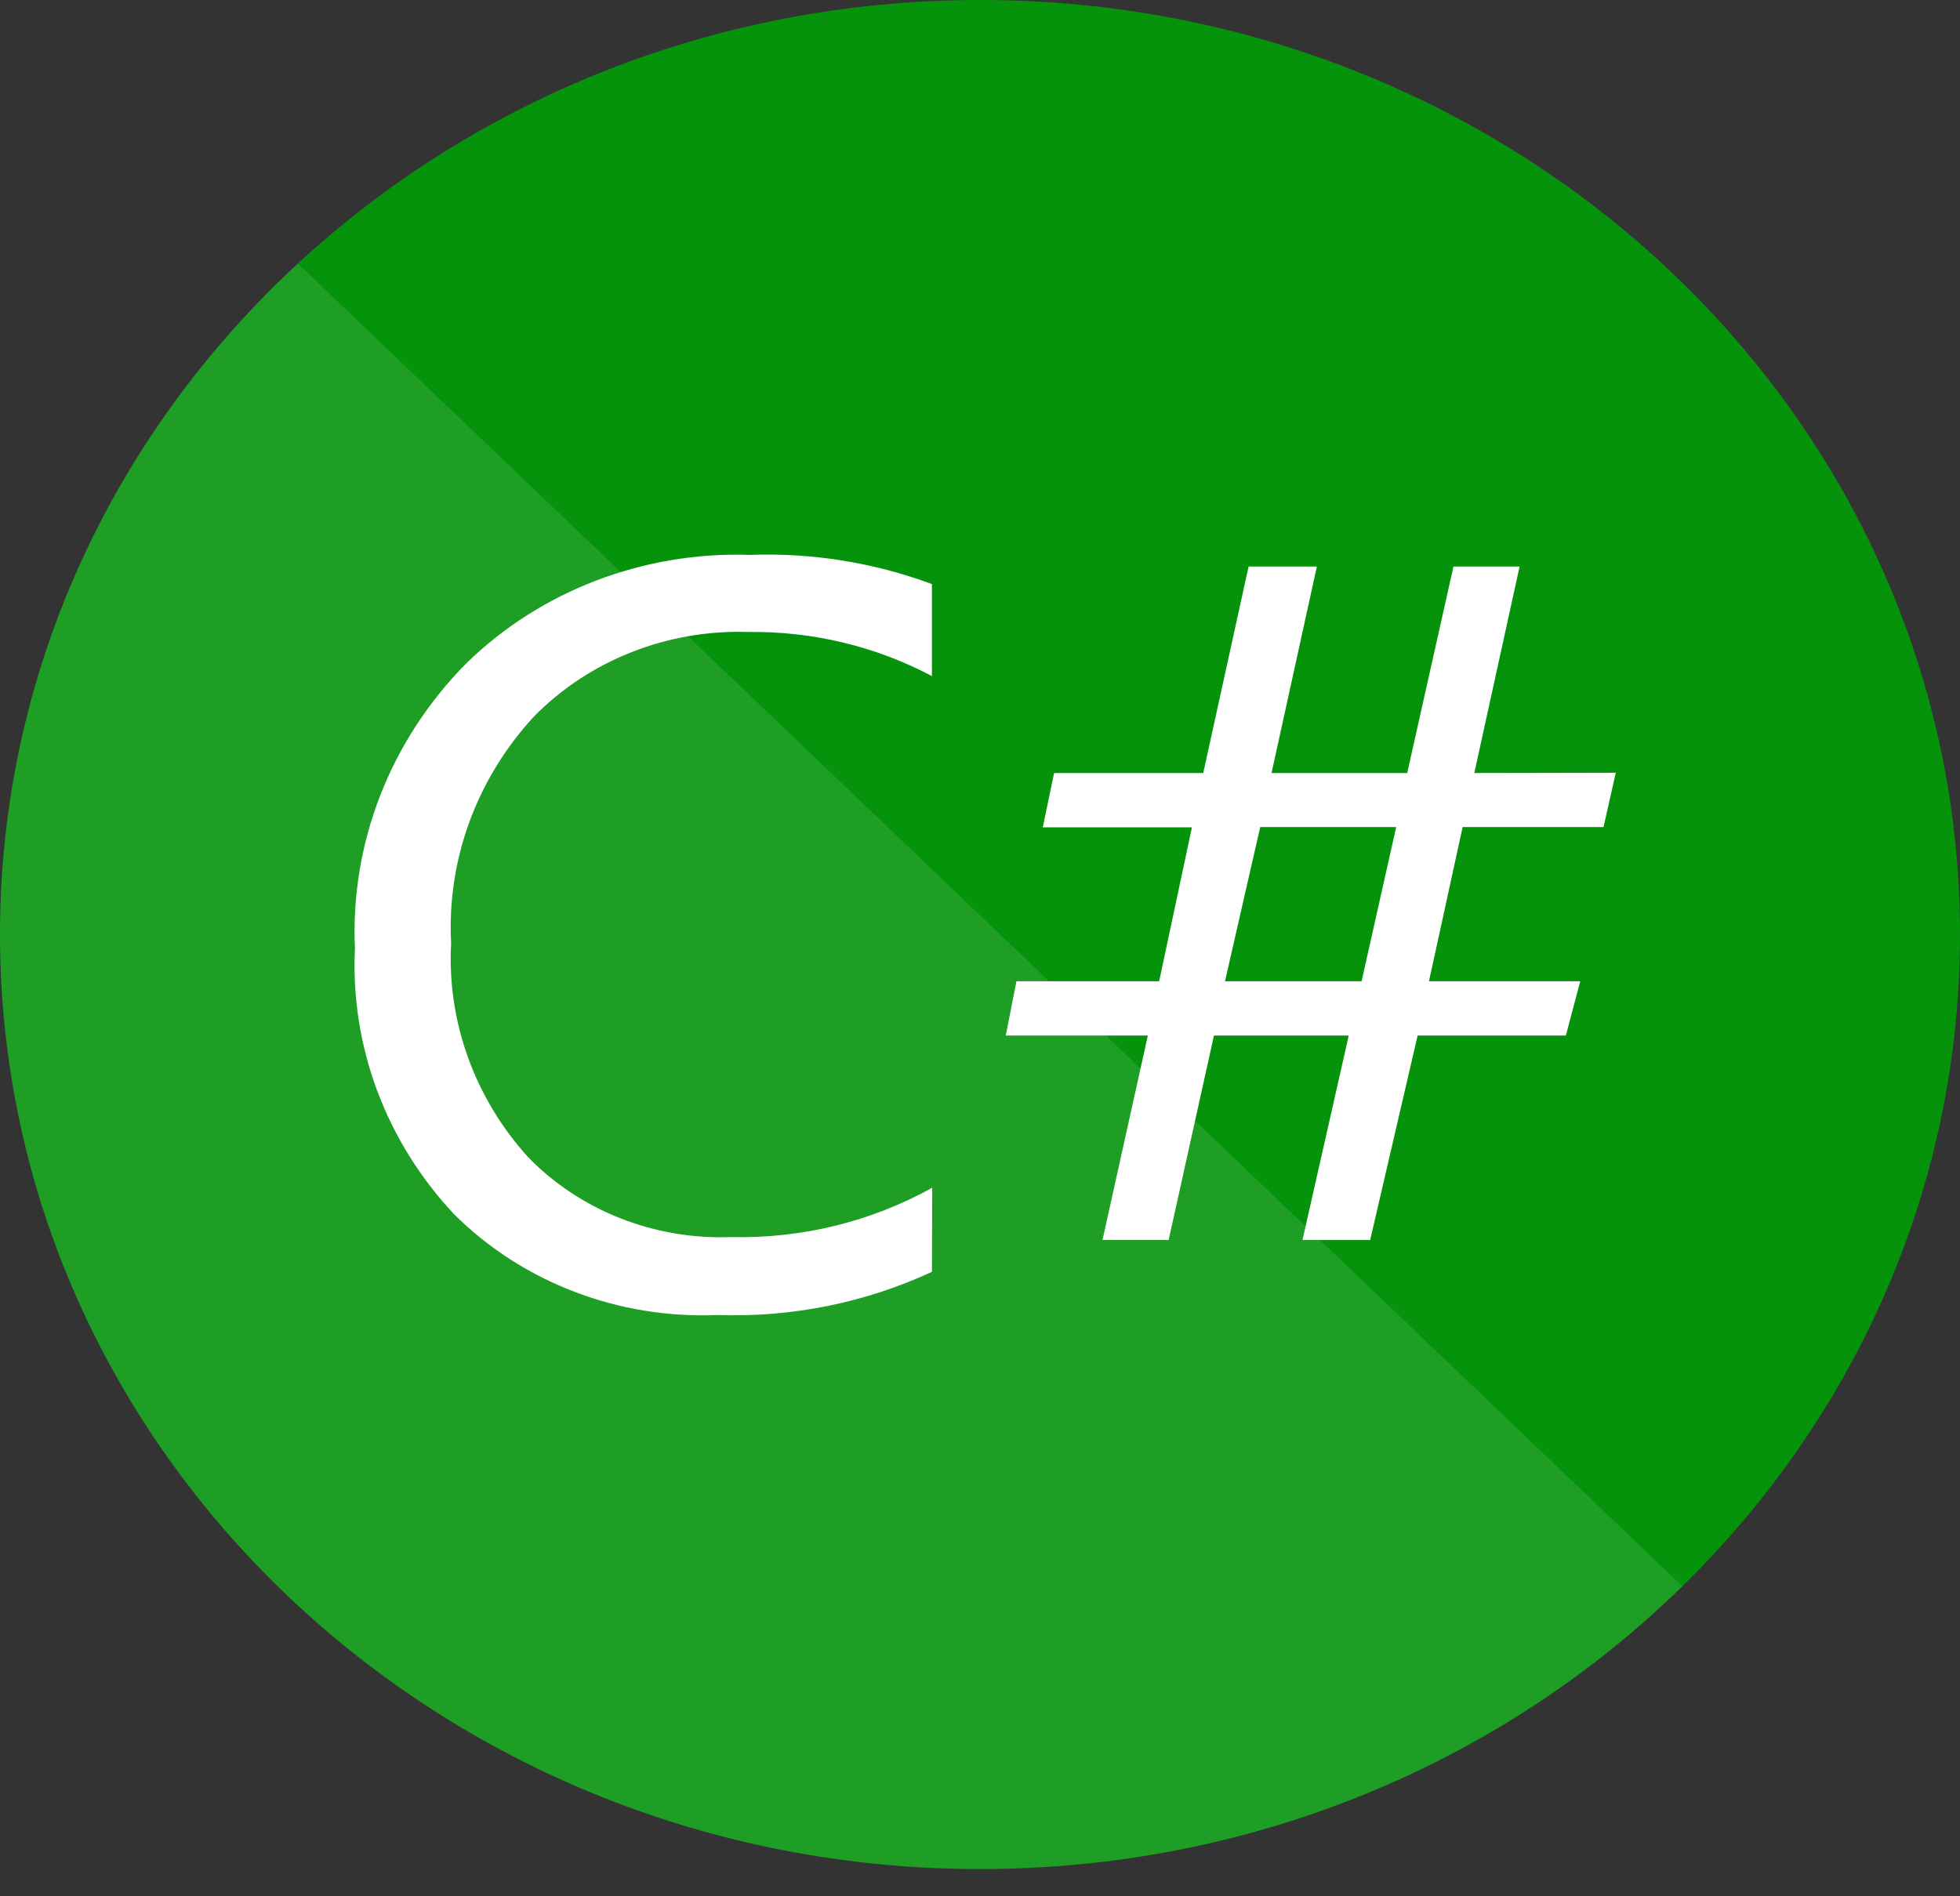 <svg width="62" height="60" viewBox="0 0 62 60" fill="none" xmlns="http://www.w3.org/2000/svg">
<rect x="0" y="0" width="62" height="60" fill="#333333" stroke="none"/>
<g clip-path="url(#clip0_2072_388)">
<path d="M31 59.139C48.121 59.139 62 45.9 62 29.569C62 13.239 48.121 0 31 0C13.879 0 0 13.239 0 29.569C0 45.9 13.879 59.139 31 59.139Z" fill="#05930C"/>
<path d="M9.422 8.339L53.217 50.191C47.586 55.71 39.712 59.139 31 59.139C13.879 59.139 0 45.9 0 29.569C0 21.239 3.611 13.714 9.422 8.339Z" fill="white" fill-opacity="0.1"/>
<path d="M29.479 40.242C27.37 41.221 25.041 41.69 22.698 41.609C19.564 41.74 16.524 40.575 14.357 38.412C12.203 36.11 11.08 33.095 11.228 30.013C11.076 26.673 12.348 23.416 14.754 20.985C17.106 18.69 20.362 17.445 23.725 17.557C25.689 17.485 27.648 17.8 29.479 18.481V21.392C27.703 20.45 25.698 19.969 23.666 19.996C21.107 19.915 18.635 20.892 16.885 22.676C15.071 24.648 14.133 27.217 14.27 29.837C14.135 32.314 15.01 34.744 16.711 36.62C18.361 38.312 20.703 39.233 23.124 39.142C25.356 39.195 27.56 38.654 29.489 37.581L29.479 40.242ZM51.111 24.45L50.724 26.169H46.267L45.202 31.048H49.987L49.532 32.766H44.843L43.342 39.235H41.201L42.664 32.766H38.401L36.967 39.235H34.875L36.309 32.766H31.814L32.153 31.048H36.667L37.704 26.178H32.986L33.344 24.459H38.062L39.496 17.926H41.656L40.222 24.459H44.514L45.977 17.926H48.069L46.636 24.459L51.111 24.45ZM44.165 26.169H39.864L38.75 31.048H43.071L44.165 26.169Z" fill="white"/>
</g>
<defs>
<clipPath id="clip0_2072_388">
<rect width="62" height="59.139" fill="white"/>
</clipPath>
</defs>
</svg>
